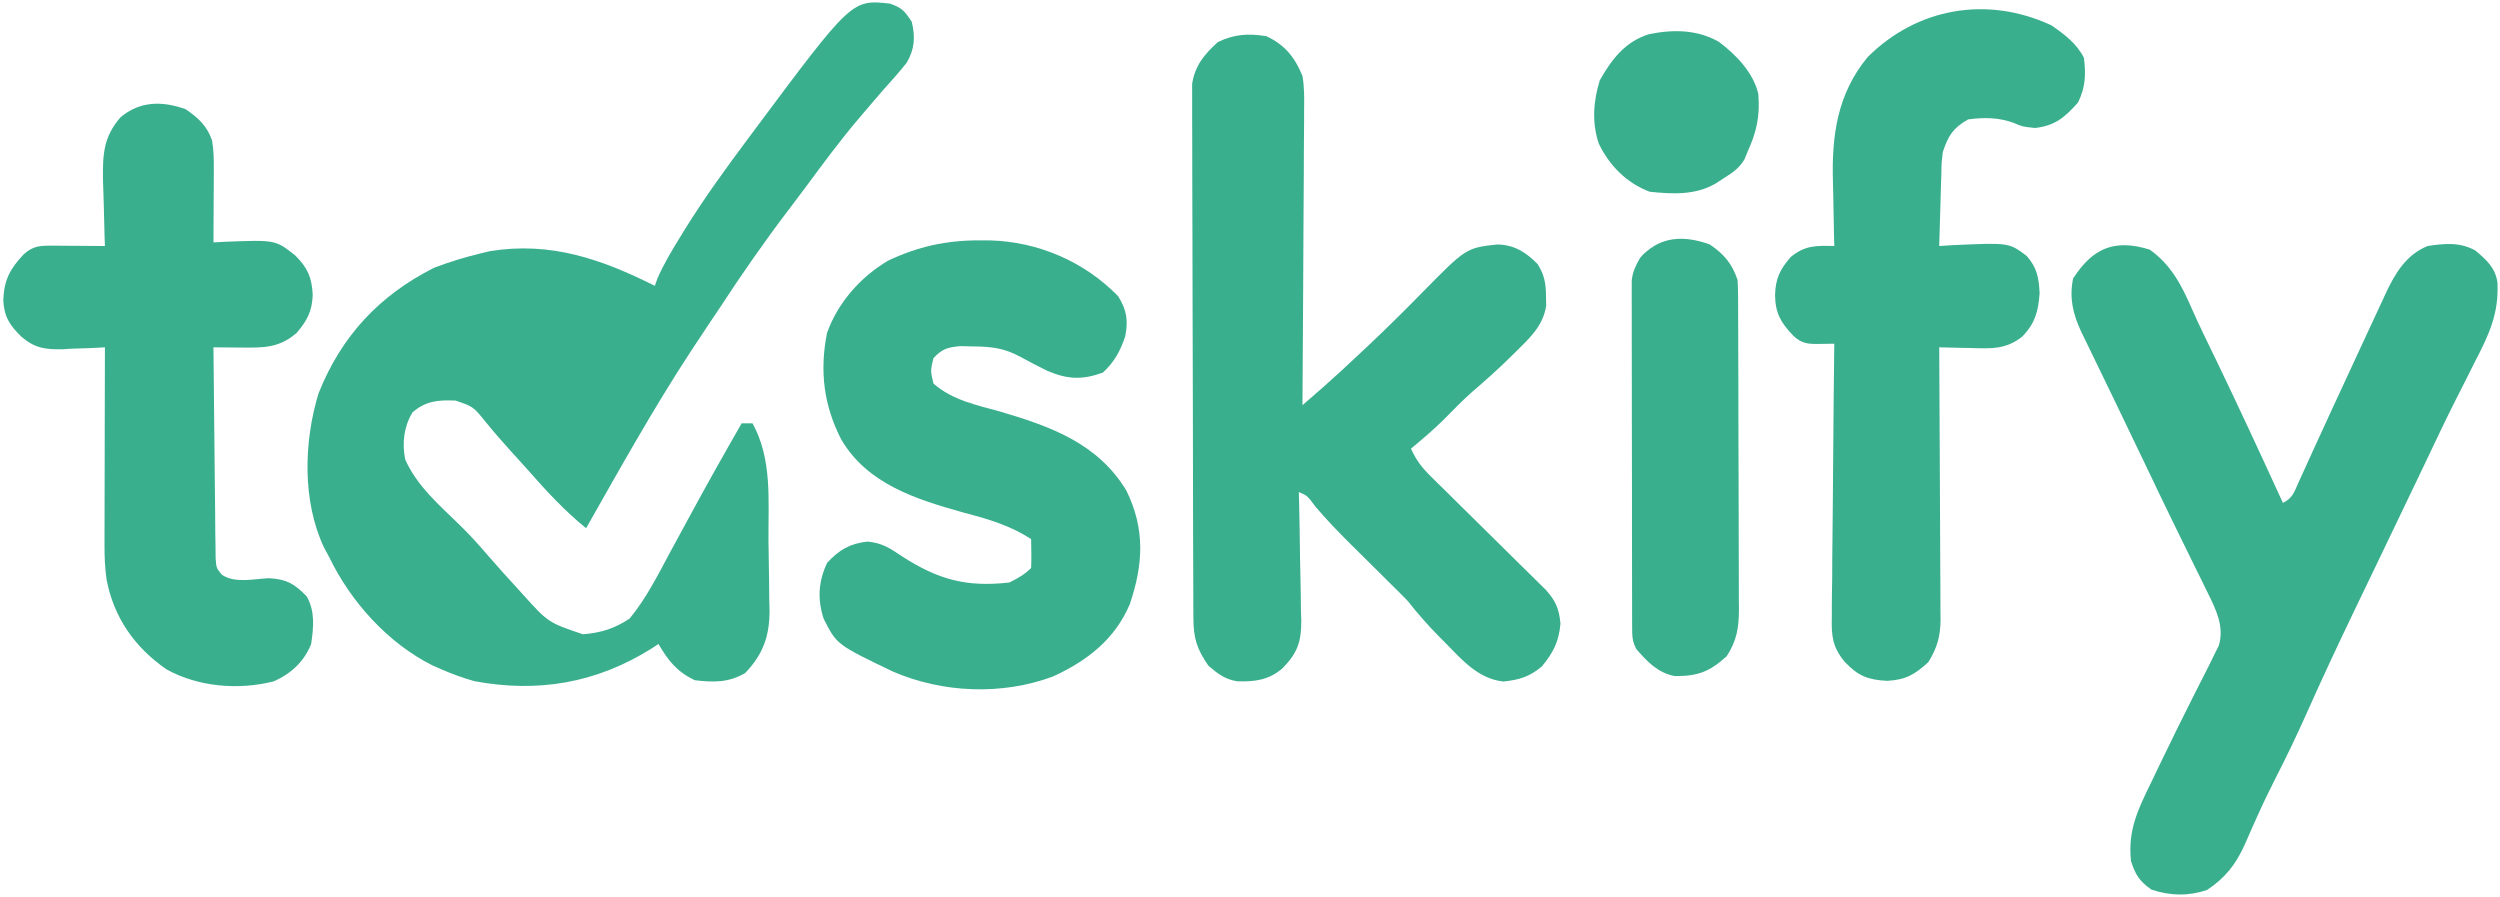 <svg width="691" height="248" viewBox="0 0 691 248" fill="none" xmlns="http://www.w3.org/2000/svg">
<path d="M246 1C249.343 2.207 249.947 2.921 252 6C253.038 10.162 252.808 13.643 250.598 17.355C248.49 19.998 246.274 22.499 244 25C242.241 27.035 240.491 29.075 238.75 31.125C238.287 31.667 237.825 32.209 237.348 32.767C232.119 38.945 227.329 45.438 222.525 51.947C221.006 53.992 219.47 56.021 217.926 58.047C211.256 66.814 205.022 75.778 199 85C197.981 86.522 196.961 88.043 195.938 89.562C194.957 91.04 193.978 92.52 193 94C192.383 94.928 191.765 95.856 191.129 96.812C180.689 112.75 171.393 129.431 162 146C156.027 141.17 151.065 135.76 146 130C144.418 128.248 142.835 126.498 141.25 124.75C138.829 122.068 136.457 119.373 134.188 116.562C130.814 112.397 130.814 112.397 125.926 110.719C121.199 110.531 117.692 110.755 114 114C111.598 118.004 111.11 122.449 112 127C115.215 134.303 121.5 139.697 127.121 145.164C129.94 147.913 132.531 150.804 135.09 153.797C137.699 156.806 140.374 159.75 143.062 162.687C143.558 163.235 144.053 163.782 144.562 164.345C151.54 172.07 151.54 172.07 161.125 175.312C166.146 174.908 169.786 173.763 174 171C178.672 165.366 182.036 158.543 185.5 152.125C185.98 151.244 186.46 150.364 186.954 149.456C188.307 146.973 189.655 144.487 191 142C195.554 133.599 200.236 125.283 205 117C205.99 117 206.98 117 208 117C213.496 127.035 212.324 138.323 212.405 149.466C212.427 151.692 212.461 153.917 212.508 156.143C212.575 159.373 212.602 162.601 212.621 165.832C212.649 166.817 212.677 167.801 212.705 168.816C212.685 175.875 210.921 180.815 206 186C201.491 188.689 197.127 188.649 192 188C187.028 185.606 184.726 182.614 182 178C181.296 178.459 180.592 178.918 179.867 179.391C164.684 188.825 148.663 191.547 131.082 188.269C127.932 187.365 125.001 186.313 122 185C121.197 184.649 120.394 184.299 119.566 183.937C107.245 177.788 96.918 166.298 91 154C90.532 153.136 90.064 152.273 89.582 151.383C83.519 138.577 83.942 122.061 88.062 108.687C94.37 92.875 104.801 81.669 120 74C124.274 72.371 128.554 71.069 133 70C133.793 69.808 134.586 69.616 135.402 69.418C152.257 66.706 166.171 71.606 181 79C181.231 78.344 181.461 77.688 181.699 77.012C183.407 73.058 185.565 69.48 187.812 65.812C188.294 65.026 188.775 64.241 189.271 63.431C194.741 54.632 200.796 46.291 207 38C207.447 37.398 207.895 36.796 208.355 36.176C235.431 -0.157 235.431 -0.157 246 1Z" fill="#39AF8D"/>
<path d="M350 10C355.127 12.373 357.894 15.826 360 21C360.526 24.063 360.508 27.047 360.454 30.148C360.455 31.037 360.455 31.925 360.456 32.841C360.453 35.758 360.422 38.673 360.391 41.59C360.383 43.62 360.377 45.65 360.373 47.681C360.358 53.009 360.319 58.337 360.275 63.665C360.234 69.108 360.215 74.551 360.195 79.994C360.152 90.663 360.084 101.332 360 112C361.255 110.906 362.509 109.812 363.763 108.717C364.811 107.803 364.811 107.803 365.88 106.87C369.186 103.954 372.411 100.955 375.625 97.938C376.309 97.296 376.994 96.655 377.699 95.995C382.982 91.018 388.144 85.932 393.219 80.744C405.232 68.538 405.232 68.538 413.875 67.563C418.534 67.677 421.789 69.702 425 73C426.902 76.014 427.296 78.397 427.313 81.938C427.329 82.772 427.346 83.606 427.363 84.465C426.558 90.084 422.716 93.532 418.813 97.375C418.324 97.857 417.836 98.339 417.333 98.835C413.964 102.133 410.483 105.262 406.898 108.32C404.124 110.775 401.563 113.428 398.965 116.066C396.108 118.878 393.079 121.434 390 124C391.412 127.211 393.098 129.333 395.592 131.787C396.693 132.879 396.693 132.879 397.817 133.992C398.609 134.768 399.402 135.544 400.219 136.344C401.032 137.15 401.846 137.956 402.684 138.787C405.285 141.363 407.892 143.932 410.5 146.5C413.933 149.88 417.359 153.266 420.781 156.656C421.574 157.432 422.367 158.209 423.183 159.008C423.918 159.736 424.652 160.463 425.408 161.213C426.055 161.849 426.702 162.486 427.368 163.141C430.037 166.182 430.938 168.334 431.313 172.375C430.884 177.346 429.295 180.446 426.125 184.25C422.695 187.075 419.97 187.894 415.563 188.375C408.584 187.641 404.071 182.362 399.375 177.563C398.816 177.002 398.256 176.442 397.68 175.865C394.565 172.718 391.761 169.466 389 166C387.358 164.309 385.687 162.646 384 161C381.183 158.213 378.373 155.419 375.563 152.625C374.456 151.531 374.456 151.531 373.326 150.414C369.946 147.049 366.661 143.675 363.59 140.024C361.351 137.014 361.351 137.014 359 136C359.047 137.899 359.047 137.899 359.095 139.836C359.204 144.553 359.273 149.27 359.33 153.987C359.36 156.025 359.401 158.063 359.453 160.1C359.526 163.037 359.56 165.973 359.586 168.91C359.617 169.815 359.648 170.719 359.68 171.651C359.683 177.464 358.586 180.482 354.524 184.683C350.744 187.95 346.942 188.457 341.992 188.316C338.602 187.778 336.56 186.203 334 184C330.798 179.363 329.874 176.449 329.853 170.84C329.846 169.525 329.839 168.209 329.831 166.854C329.828 165.388 329.826 163.922 329.823 162.456C329.817 160.919 329.81 159.381 329.803 157.844C329.786 153.66 329.775 149.476 329.767 145.292C329.762 142.678 329.756 140.065 329.749 137.451C329.73 129.276 329.716 121.1 329.708 112.924C329.698 103.484 329.672 94.044 329.631 84.605C329.601 77.31 329.586 70.016 329.583 62.721C329.581 58.364 329.572 54.007 329.547 49.649C329.523 45.548 329.519 41.448 329.529 37.347C329.53 35.844 329.523 34.34 329.51 32.836C329.492 30.78 329.499 28.725 329.512 26.669C329.51 25.519 329.507 24.369 329.505 23.185C330.295 18.099 332.878 15.015 336.625 11.625C341.207 9.419 345.002 9.21 350 10Z" fill="#39AF8D"/>
<path d="M594.188 69C600.136 73.23 603.028 78.892 605.871 85.443C607.957 90.166 610.249 94.792 612.5 99.437C618.828 112.552 624.938 125.761 631 139C633.831 137.585 634.173 135.842 635.477 132.973C635.975 131.886 636.473 130.799 636.987 129.68C637.527 128.486 638.068 127.292 638.625 126.062C639.193 124.823 639.762 123.584 640.332 122.345C641.562 119.671 642.79 116.996 644.016 114.32C647.155 107.478 650.32 100.648 653.506 93.828C654.207 92.324 654.906 90.819 655.601 89.313C656.583 87.186 657.574 85.063 658.566 82.941C658.999 81.998 658.999 81.998 659.439 81.035C662.079 75.435 665.104 70.383 671 68C675.663 67.277 680.033 66.875 684.234 69.277C687.318 71.883 689.722 74.018 690.302 78.153C690.692 86.579 688.033 92.381 684.188 99.75C683.288 101.543 682.388 103.336 681.49 105.129C680.581 106.939 679.664 108.744 678.744 110.548C676.225 115.534 673.829 120.576 671.438 125.625C670.541 127.503 669.644 129.38 668.746 131.258C668.299 132.194 667.851 133.13 667.39 134.095C664.932 139.232 662.466 144.366 660 149.5C658.994 151.598 657.987 153.695 656.98 155.793C655.029 159.86 653.073 163.925 651.113 167.988C646.337 177.912 641.679 187.87 637.202 197.933C634.625 203.693 631.9 209.357 629.021 214.972C627.163 218.61 625.41 222.272 623.746 226.004C623.361 226.855 622.977 227.707 622.58 228.584C621.842 230.226 621.117 231.875 620.408 233.531C617.949 238.96 615.017 242.698 610 246C604.775 247.741 599.838 247.613 594.625 245.875C591.297 243.497 590.295 241.884 589 238C588.114 229.6 590.837 223.899 594.5 216.437C595.047 215.29 595.593 214.143 596.157 212.961C597.75 209.63 599.369 206.312 601 203C601.42 202.147 601.84 201.294 602.273 200.415C605.023 194.858 607.814 189.323 610.633 183.801C611.105 182.835 611.576 181.87 612.063 180.875C612.466 180.068 612.869 179.261 613.285 178.43C614.83 173.181 612.54 168.572 610.227 163.879C609.655 162.708 609.083 161.538 608.494 160.332C607.871 159.075 607.248 157.819 606.625 156.562C605.983 155.253 605.342 153.943 604.701 152.633C603.409 149.991 602.115 147.351 600.817 144.711C598.339 139.66 595.917 134.581 593.5 129.5C590.434 123.069 587.349 116.646 584.242 110.234C583.921 109.571 583.6 108.908 583.269 108.225C581.684 104.95 580.096 101.677 578.506 98.404C577.934 97.224 577.362 96.044 576.773 94.828C576.262 93.775 575.751 92.722 575.224 91.638C572.952 86.741 571.916 82.342 573 77C578.41 68.545 584.514 65.965 594.188 69Z" fill="#39AF8D"/>
<path d="M567 7C570.592 9.47 574.023 12.046 576 16C576.564 20.619 576.442 24.098 574.375 28.312C570.755 32.409 567.979 34.792 562.438 35.375C559 35 559 35 556.688 34C552.495 32.44 548.415 32.412 544 33C539.837 35.341 538.461 37.554 537 42C536.638 44.993 536.638 44.993 536.586 48.176C536.547 49.333 536.509 50.489 536.469 51.681C536.438 52.88 536.407 54.078 536.375 55.312C536.336 56.53 536.298 57.747 536.258 59.002C536.164 62.001 536.078 65 536 68C537.279 67.919 538.558 67.837 539.875 67.754C555.277 67.055 555.277 67.055 560.188 70.75C563.033 73.991 563.543 76.803 563.75 81.062C563.394 86.052 562.528 89.281 559 93C554.417 96.645 550.27 96.359 544.688 96.187C543.434 96.167 543.434 96.167 542.154 96.146C540.103 96.111 538.051 96.057 536 96C536.007 97.001 536.013 98.003 536.02 99.034C536.081 108.48 536.126 117.926 536.155 127.372C536.171 132.228 536.192 137.084 536.226 141.94C536.259 146.628 536.277 151.316 536.285 156.004C536.29 157.791 536.301 159.578 536.317 161.365C536.339 163.871 536.342 166.377 536.341 168.883C536.351 169.619 536.362 170.355 536.373 171.113C536.345 175.82 535.479 179.002 533 183C529.291 186.431 526.727 187.904 521.625 188.187C516.283 187.911 513.53 186.817 509.89 182.942C506.473 178.848 506.171 175.693 506.319 170.494C506.318 169.674 506.317 168.854 506.316 168.008C506.32 165.318 506.367 162.631 506.414 159.941C506.425 158.068 506.434 156.195 506.44 154.321C506.463 149.407 506.521 144.494 506.588 139.58C506.65 134.559 506.677 129.538 506.707 124.517C506.771 114.678 506.874 104.839 507 95C505.722 95.019 504.443 95.039 503.126 95.059C499.907 95.109 498.041 95.068 495.625 92.75C492.216 89.179 490.712 86.58 490.625 81.625C490.738 77.058 491.934 74.481 495 71C499.005 67.753 501.966 67.894 507 68C506.974 67.068 506.948 66.137 506.921 65.177C506.834 61.656 506.772 58.136 506.725 54.615C506.7 53.103 506.667 51.591 506.623 50.08C506.267 37.467 507.846 25.897 516.219 15.773C529.963 2.09 549.331 -1.227 567 7Z" fill="#39AF8D"/>
<path d="M270.687 66.438C271.644 66.44 272.6 66.443 273.585 66.445C286.878 66.787 299.687 72.266 309.062 81.875C311.448 85.724 311.879 88.647 311 93C309.637 97.052 307.979 100.105 304.812 103C298.974 105.076 295.024 104.866 289.41 102.465C286.919 101.246 284.475 99.954 282.039 98.629C277.498 96.195 274.173 95.815 269.062 95.75C267.837 95.725 266.611 95.699 265.348 95.672C261.806 96.019 260.416 96.431 258 99C257.167 102.457 257.167 102.457 258 106C263.298 110.673 269.955 111.938 276.625 113.813C290.466 117.897 303.472 122.591 311.312 135.563C316.53 146.19 316.043 155.879 312.27 167.012C308.127 176.763 300.451 182.672 291 187C276.912 192.229 260.567 191.551 246.844 185.641C231.258 178.156 231.258 178.156 227.66 171.024C225.889 165.595 226.205 160.681 228.625 155.563C231.966 151.957 234.883 150.234 239.797 149.692C243.865 150.084 245.997 151.543 249.375 153.813C259.302 160.18 267.064 162.364 279 161C281.304 159.837 283.178 158.822 285 157C285.071 155.648 285.084 154.292 285.062 152.938C285.042 151.638 285.021 150.339 285 149C279.073 145.169 273.162 143.481 266.375 141.688C253.344 138.052 239.726 133.818 232.508 121.442C227.656 111.999 226.514 102.522 228.578 92.075C231.515 83.706 237.842 76.561 245.437 72.063C253.677 68.144 261.577 66.413 270.687 66.438Z" fill="#39AF8D"/>
<path d="M51.312 30.188C54.687 32.464 57.273 34.841 58.599 38.78C59.105 41.58 59.112 44.233 59.098 47.078C59.094 48.238 59.091 49.399 59.088 50.594C59.075 52.404 59.075 52.404 59.062 54.25C59.058 55.472 59.053 56.694 59.049 57.953C59.037 60.969 59.021 63.984 59 67C60.062 66.942 61.124 66.884 62.219 66.824C76.155 66.289 76.155 66.289 81.582 70.59C85.032 74.021 86.171 76.618 86.438 81.438C86.28 85.945 84.969 88.536 82 92C77.267 96.159 72.873 96.132 66.812 96.063C66.063 96.058 65.313 96.054 64.541 96.049C62.694 96.037 60.847 96.019 59 96C59.061 103.902 59.138 111.803 59.236 119.705C59.281 123.374 59.32 127.043 59.346 130.712C59.372 134.252 59.413 137.792 59.463 141.332C59.488 143.341 59.498 145.351 59.508 147.36C59.537 149.191 59.537 149.191 59.568 151.06C59.584 152.675 59.584 152.675 59.601 154.324C59.796 157.007 59.796 157.007 61.315 158.86C64.929 161.305 70.156 160.011 74.336 159.813C79.171 160.06 81.478 161.415 84.781 164.856C87.125 168.98 86.674 173.422 86 178C84.073 182.872 80.39 186.255 75.625 188.34C65.88 190.791 54.809 189.878 46 185C37.232 178.914 31.499 170.76 29.471 160.262C29.004 157.026 28.88 153.987 28.887 150.719C28.887 149.499 28.887 148.278 28.887 147.02C28.892 145.717 28.897 144.413 28.902 143.07C28.904 141.711 28.906 140.352 28.907 138.993C28.91 135.432 28.92 131.872 28.931 128.311C28.942 124.671 28.946 121.031 28.951 117.391C28.962 110.261 28.979 103.13 29 96C27.71 96.07 26.419 96.139 25.09 96.211C23.372 96.267 21.655 96.322 19.938 96.375C19.09 96.425 18.242 96.476 17.369 96.528C12.566 96.639 9.716 96.275 5.973 93.121C2.725 89.969 1.116 87.563 0.906 82.934C1.132 77.383 2.748 74.324 6.527 70.313C9.14 67.984 10.951 67.88 14.352 67.903C15.202 67.906 16.053 67.909 16.93 67.912C17.819 67.921 18.709 67.929 19.625 67.938C20.522 67.942 21.419 67.947 22.344 67.951C24.563 67.963 26.781 67.98 29 68C28.953 66.745 28.953 66.745 28.905 65.465C28.802 62.327 28.727 59.189 28.67 56.05C28.626 54.036 28.549 52.024 28.473 50.012C28.365 42.86 28.511 37.945 33.31 32.418C38.707 27.89 44.873 27.879 51.312 30.188Z" fill="#39AF8D"/>
<path d="M472.572 67.566C476.505 70.218 478.759 72.876 480.26 77.379C480.354 78.723 480.395 80.072 480.4 81.42C480.409 82.65 480.409 82.65 480.418 83.904C480.419 84.801 480.42 85.697 480.421 86.62C480.426 87.567 480.431 88.513 480.436 89.489C480.451 92.625 480.458 95.762 480.463 98.898C480.469 101.077 480.475 103.255 480.48 105.434C480.491 110.004 480.497 114.575 480.5 119.146C480.506 125 480.53 130.854 480.558 136.709C480.577 141.21 480.582 145.711 480.584 150.212C480.587 152.371 480.595 154.529 480.608 156.687C480.625 159.708 480.623 162.728 480.616 165.749C480.626 166.639 480.635 167.529 480.644 168.446C480.61 173.509 480.082 176.998 477.26 181.379C472.476 185.696 469.305 186.889 462.944 186.871C458.242 186.009 455.312 182.901 452.26 179.379C451.118 177.095 451.132 175.83 451.126 173.293C451.122 172.438 451.118 171.582 451.113 170.701C451.114 169.761 451.114 168.821 451.115 167.852C451.111 166.863 451.108 165.874 451.105 164.856C451.095 161.574 451.093 158.293 451.092 155.012C451.089 152.737 451.085 150.463 451.082 148.188C451.076 143.415 451.074 138.642 451.075 133.868C451.075 127.746 451.061 121.624 451.044 115.501C451.033 110.802 451.031 106.102 451.031 101.403C451.03 99.145 451.026 96.888 451.018 94.63C451.008 91.475 451.011 88.32 451.017 85.164C451.011 84.228 451.006 83.292 451 82.327C451.004 81.466 451.008 80.606 451.013 79.719C451.012 78.6 451.012 78.6 451.011 77.458C451.296 75.08 452.082 73.448 453.26 71.379C454 70.5 453.715 70.793 454.215 70.293C454.568 69.939 454.5 70 455.26 69.379C460.431 65.042 466.511 65.393 472.572 67.566Z" fill="#39AF8D"/>
<path d="M475.148 11.597C479.871 15.174 484.671 20.092 486 26C486.499 32.091 485.531 36.472 483 42C482.728 42.671 482.456 43.343 482.176 44.035C480.677 46.539 479.013 47.622 476.562 49.187C475.78 49.697 474.998 50.206 474.191 50.73C468.568 53.988 462.304 53.656 456 53C449.674 50.666 444.756 45.708 441.887 39.648C439.957 33.883 440.4 27.925 442.187 22.187C445.475 16.407 449.182 11.465 455.824 9.445C462.476 8.084 469.188 8.151 475.148 11.597Z" fill="#39AF8D"/>
</svg>
